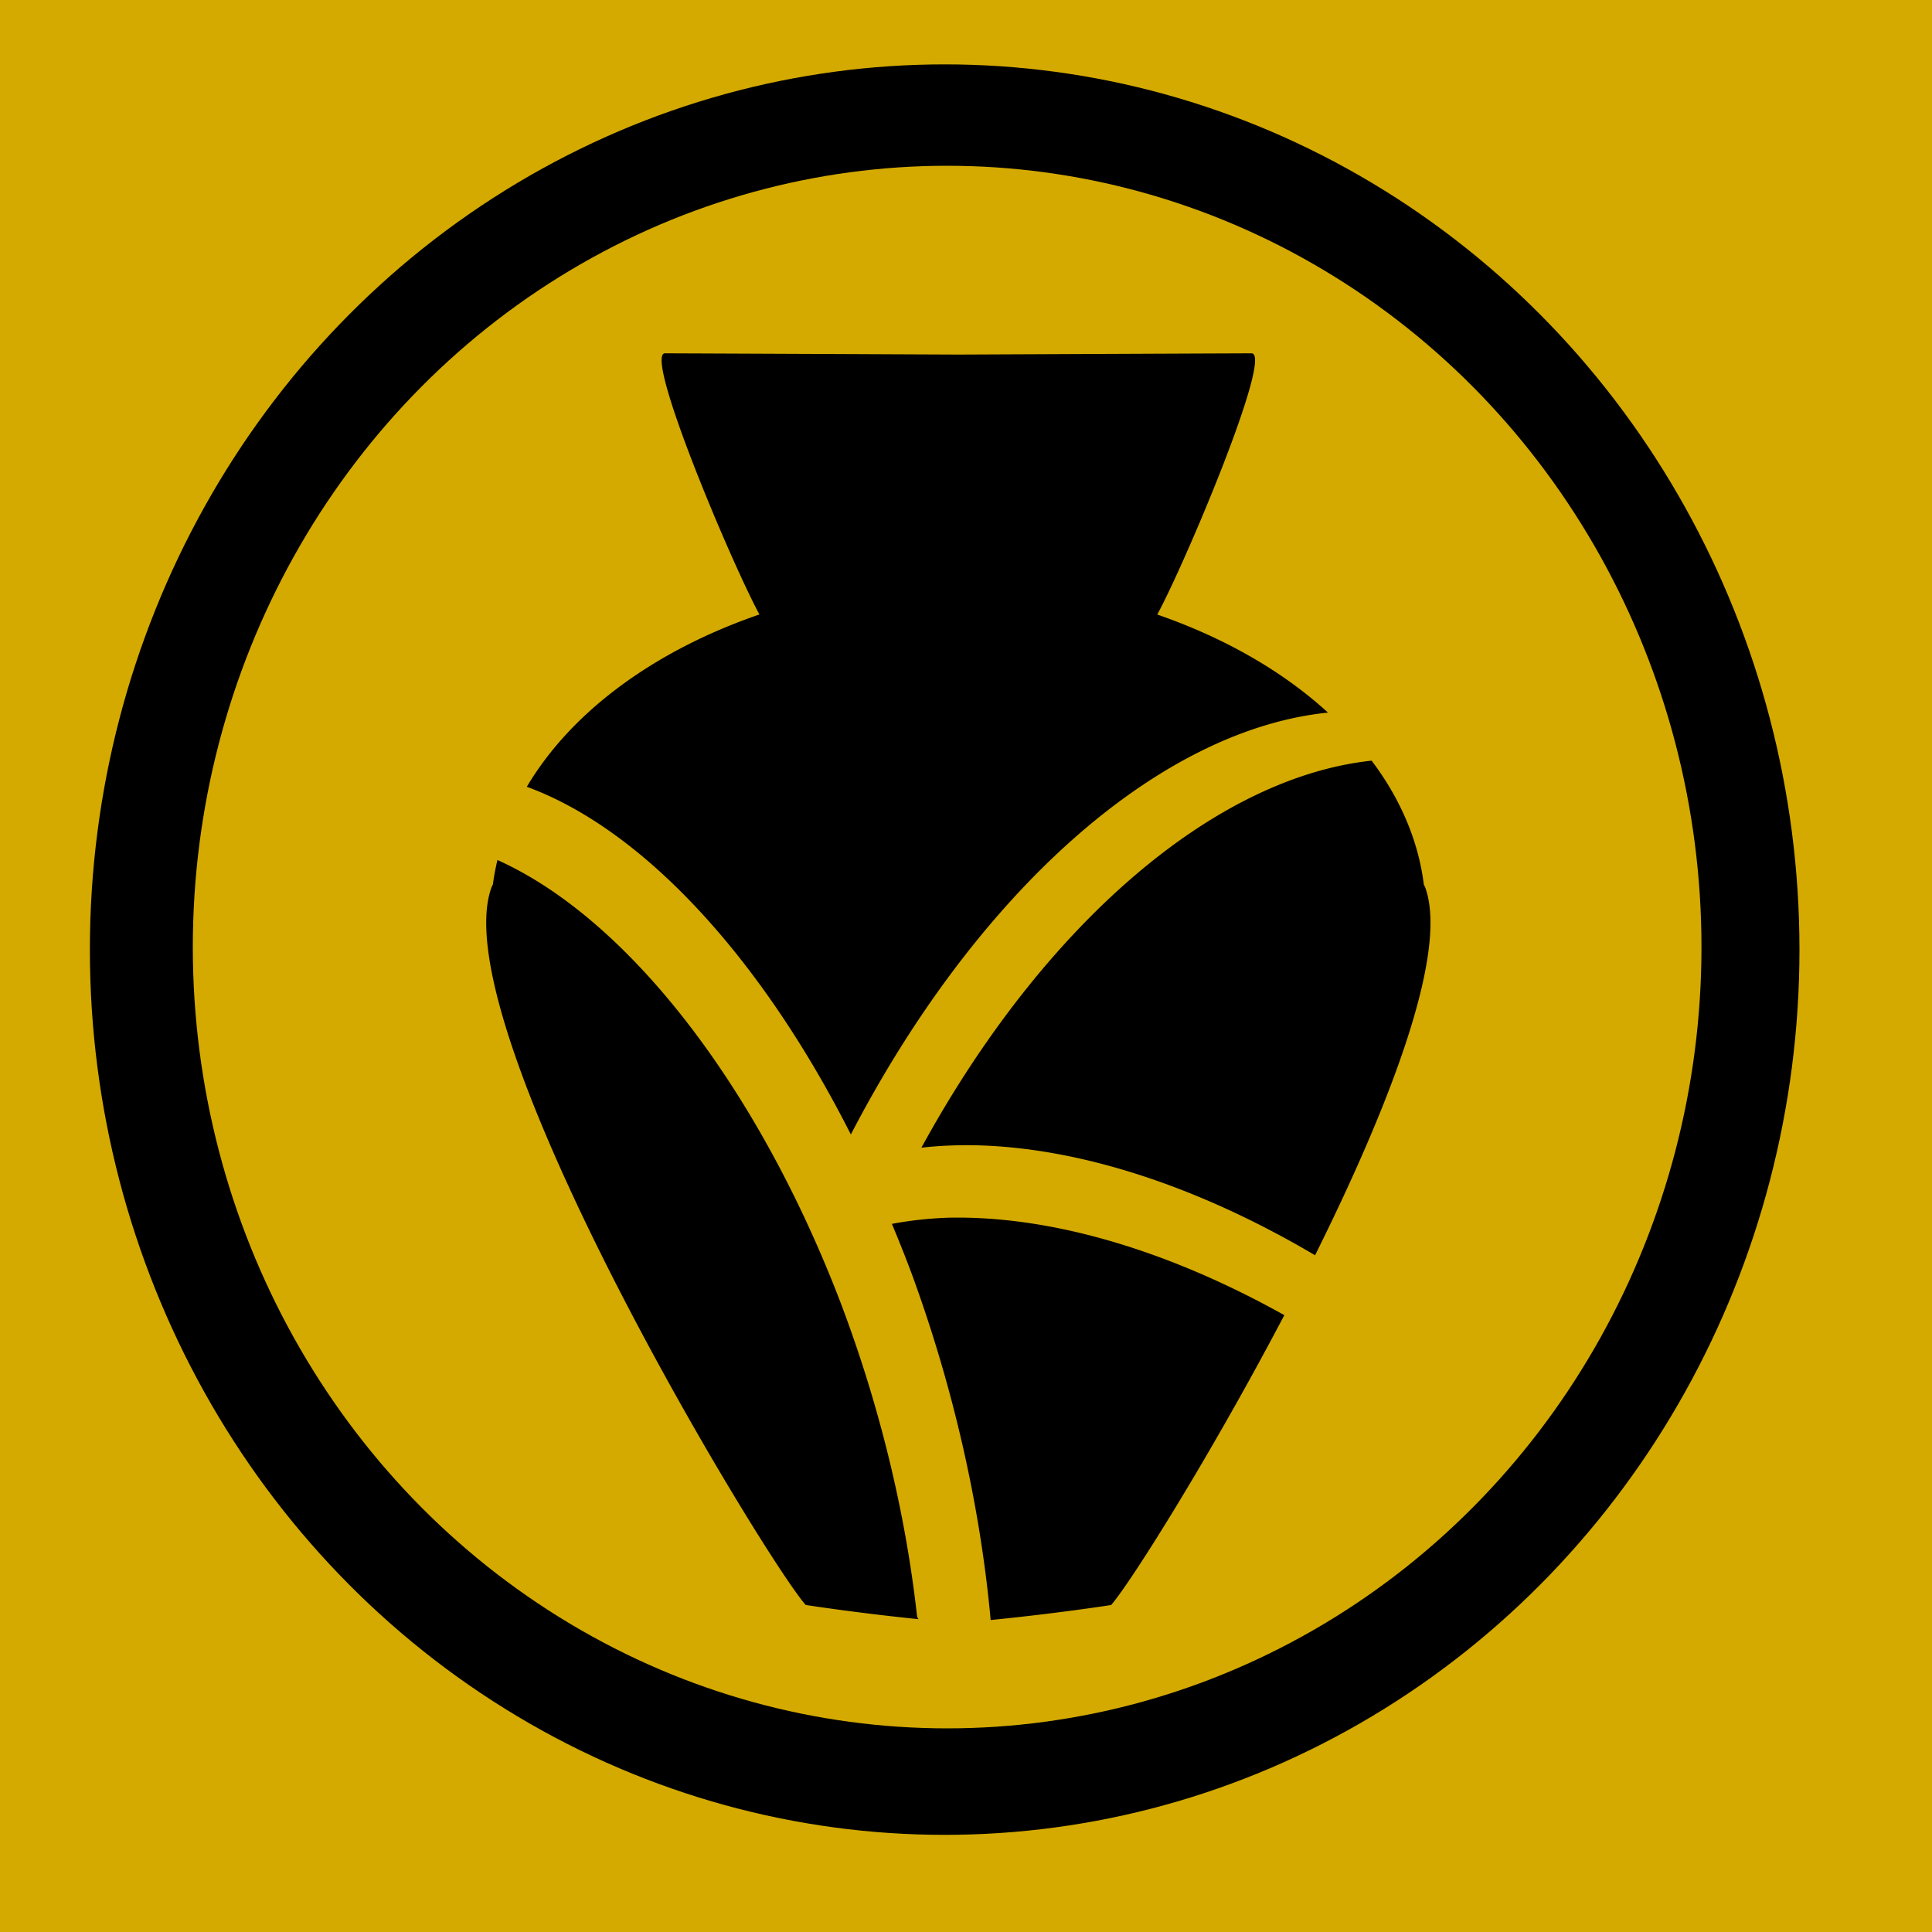 <?xml version="1.0" encoding="UTF-8" standalone="no"?>
<!-- Created with Inkscape (http://www.inkscape.org/) -->

<svg
   width="25mm"
   height="25mm"
   viewBox="0 0 25 25"
   version="1.1"
   id="svg5"
   xml:space="preserve"
   inkscape:version="1.2.2 (732a01da63, 2022-12-09)"
   sodipodi:docname="Logo Designs Export Base V2.svg"
   inkscape:export-filename="OneDrive - University of Wisconsin-Stout\Desktop\Logo Designs 3.png"
   inkscape:export-xdpi="300"
   inkscape:export-ydpi="300"
   xmlns:inkscape="http://www.inkscape.org/namespaces/inkscape"
   xmlns:sodipodi="http://sodipodi.sourceforge.net/DTD/sodipodi-0.dtd"
   xmlns="http://www.w3.org/2000/svg"
   xmlns:svg="http://www.w3.org/2000/svg"><sodipodi:namedview
     id="namedview7"
     pagecolor="#505050"
     bordercolor="#eeeeee"
     borderopacity="1"
     inkscape:showpageshadow="0"
     inkscape:pageopacity="0"
     inkscape:pagecheckerboard="0"
     inkscape:deskcolor="#505050"
     inkscape:document-units="mm"
     showgrid="false"
     inkscape:zoom="6.7995172"
     inkscape:cx="66.18117"
     inkscape:cy="47.723977"
     inkscape:window-width="1902"
     inkscape:window-height="973"
     inkscape:window-x="14"
     inkscape:window-y="70"
     inkscape:window-maximized="0"
     inkscape:current-layer="layer37"
     showguides="false" /><defs
     id="defs2"><rect
       x="741.735"
       y="372.145"
       width="54.502"
       height="16.18"
       id="rect7577" /><rect
       x="392.583"
       y="315.088"
       width="1.703"
       height="14.477"
       id="rect7567" /><rect
       x="3.406"
       y="24.696"
       width="68.979"
       height="113.261"
       id="rect24038" /><rect
       x="42.796"
       y="814.985"
       width="293.99"
       height="117.224"
       id="rect20750" /><rect
       x="3.406"
       y="24.696"
       width="27.146"
       height="63.951"
       id="rect24038-9" /><rect
       x="3.406"
       y="24.696"
       width="24.531"
       height="51.458"
       id="rect24038-9-3" /><rect
       x="3.406"
       y="24.696"
       width="27.519"
       height="58.691"
       id="rect24038-9-3-8" /><rect
       x="3.406"
       y="24.696"
       width="31.254"
       height="60.006"
       id="rect24038-9-3-8-8" /><rect
       x="3.406"
       y="24.696"
       width="31.254"
       height="63.293"
       id="rect24038-9-3-8-8-1" /><rect
       x="3.406"
       y="24.696"
       width="35.153"
       height="73.59"
       id="rect24038-9-3-8-8-1-5" /><rect
       x="3.406"
       y="24.696"
       width="36.209"
       height="68.012"
       id="rect24038-9-3-8-8-1-5-0" /><rect
       x="3.406"
       y="24.696"
       width="60.507"
       height="73.59"
       id="rect24038-9-3-8-8-1-5-0-3" /><rect
       x="3.406"
       y="24.696"
       width="54.169"
       height="64.292"
       id="rect24038-9-3-8-8-1-5-0-3-3" /><rect
       x="3.406"
       y="24.696"
       width="27.758"
       height="81.029"
       id="rect24038-9-3-8-8-1-5-8" /><rect
       x="3.406"
       y="24.696"
       width="52.056"
       height="51.275"
       id="rect24038-9-3-8-8-1-5-0-3-3-5" /><rect
       x="3.406"
       y="24.696"
       width="53.112"
       height="60.573"
       id="rect24038-9-3-8-8-1-5-0-3-3-5-4" /><rect
       x="3.406"
       y="24.696"
       width="68.979"
       height="113.261"
       id="rect24038-5" /><rect
       x="3.406"
       y="24.696"
       width="27.146"
       height="63.951"
       id="rect24038-9-1" /><rect
       x="3.406"
       y="24.696"
       width="24.531"
       height="51.458"
       id="rect24038-9-3-4" /><rect
       x="3.406"
       y="24.696"
       width="35.646"
       height="58.426"
       id="rect24038-9-3-4-9" /><rect
       x="3.406"
       y="24.696"
       width="117.114"
       height="65.146"
       id="rect24038-9-3-8-8-1-5-0-7" /><rect
       x="3.406"
       y="24.696"
       width="27.519"
       height="58.691"
       id="rect24038-9-3-8-9" /><rect
       x="3.406"
       y="24.696"
       width="117.114"
       height="65.146"
       id="rect24038-9-3-8-8-1-5-0-7-5" /><rect
       x="3.406"
       y="24.696"
       width="117.114"
       height="65.146"
       id="rect24038-9-3-8-8-1-5-0-7-5-7" /><rect
       x="3.406"
       y="24.696"
       width="117.114"
       height="65.146"
       id="rect24038-9-3-8-8-1-5-0-7-9" /><rect
       x="3.406"
       y="24.696"
       width="117.114"
       height="65.146"
       id="rect24038-9-3-8-8-1-5-0-7-5-7-4" /><rect
       x="3.406"
       y="24.696"
       width="117.114"
       height="65.146"
       id="rect24038-9-3-8-8-1-5-0-7-9-7" /><rect
       x="3.406"
       y="24.696"
       width="117.114"
       height="65.146"
       id="rect24038-9-3-8-8-1-5-0-7-5-7-4-5" /><rect
       x="3.406"
       y="24.696"
       width="27.519"
       height="58.691"
       id="rect24038-9-3-8-9-8" /></defs><g
     inkscape:groupmode="layer"
     id="layer37"
     inkscape:label="Logo+Fonts"
     transform="translate(19.463,-508.034)"><rect
       style="display:none;fill:#000000;fill-opacity:1;stroke:none;stroke-width:0.696;stroke-dasharray:none;stroke-opacity:1"
       id="rect18052-0-4-9-5-4"
       width="25"
       height="25"
       x="-19.485"
       y="508.068" /><path
       style="display:none;fill:#d4aa00;fill-opacity:1;stroke:none;stroke-width:0.571;stroke-dasharray:none;stroke-opacity:1"
       d="m -11.793,522.531 c 0,0 3.451,6.379 3.932,6.515 0.481,0.136 1.223,0.09 1.442,0.045 0.218,-0.045 3.888,-4.117 3.888,-4.117 0,0 0.524,-0.724 0.481,-0.905 -0.044,-0.181 -2.359,-3.348 -2.359,-3.348 z"
       id="path18154-5-1-7-4-8-9" /><ellipse
       style="display:none;fill:#d4aa00;fill-opacity:1;stroke:none;stroke-width:0.605;stroke-dasharray:none;stroke-opacity:1"
       id="path18097-3-5-7-9-5-9"
       cx="-6.834"
       cy="520.156"
       rx="6.094"
       ry="4.366" /><ellipse
       style="display:none;fill:#d4aa00;fill-opacity:1;stroke:none;stroke-width:0.488;stroke-dasharray:none;stroke-opacity:1"
       id="path14573-1-2-3-9-8"
       cx="-6.994"
       cy="520.41"
       rx="11.061"
       ry="11.455" /><ellipse
       style="display:none;fill:#000000;fill-opacity:1;stroke:none;stroke-width:0.431;stroke-dasharray:none;stroke-opacity:1"
       id="path14573-3-0-4-6"
       cx="-6.962"
       cy="520.378"
       rx="9.761"
       ry="10.11" /><path
       id="path10013-2-3-4-5-8-29-2-0-0-4"
       style="display:none;fill:#d4aa00;fill-opacity:1;stroke:none;stroke-width:0.518;stroke-dasharray:none;stroke-opacity:1"
       d="m -10.611,512.694 c -0.288,0 0.862,2.722 1.22,3.38 a 6.318,4.302 0 0 0 -3.01,2.23 9.26,4.654 73.549 0 1 4.193,4.499 5.731,10.139 18.676 0 1 6.174,-5.459 6.318,4.302 0 0 0 -2.209,-1.269 c 0.358,-0.658 1.507,-3.38 1.22,-3.38 -0.141,0 -1.969,0.008 -3.784,0.016 -0.009,-5e-5 -0.009,4e-5 -0.019,0 -1.815,-0.008 -3.643,-0.016 -3.784,-0.016 z m 9.142,5.272 a 5.394,9.533 19.913 0 0 -5.826,5.008 9.408,5.466 45.993 0 1 0.703,-0.031 9.408,5.466 45.993 0 1 4.391,1.423 c 0.955,-1.919 1.727,-3.901 1.428,-4.752 -0.006,-0.016 -0.014,-0.031 -0.021,-0.047 a 6.318,4.302 0 0 0 -0.675,-1.602 z m -11.312,1.286 a 6.318,4.302 0 0 0 -0.059,0.315 c -0.007,0.015 -0.016,0.031 -0.021,0.047 -0.632,1.796 3.515,8.641 4.068,9.277 0,0 0.645,0.101 1.46,0.184 -0.007,-0.011 -0.01,-0.017 -0.017,-0.027 a 8.68,4.364 72.934 0 0 -0.99,-4.067 8.68,4.364 72.934 0 0 -4.44,-5.729 z m 5.833,4.628 a 9.409,5.465 46.168 0 0 -0.729,0.08 9.26,4.654 73.549 0 1 0.253,0.636 9.26,4.654 73.549 0 1 1.025,4.49 c 0.861,-0.085 1.559,-0.194 1.559,-0.194 0.255,-0.294 1.277,-1.916 2.241,-3.751 a 9.409,5.465 46.168 0 0 -4.349,-1.261 z" /><rect
       style="display:inline;fill:#d4aa00;fill-opacity:1;stroke:none;stroke-width:0.696;stroke-dasharray:none;stroke-opacity:1"
       id="rect18052-0-4-9-53"
       width="25"
       height="25"
       x="-19.463"
       y="508.034"
       sodipodi:insensitive="true" /><path
       style="fill:#d4aa00;fill-opacity:1;stroke:none;stroke-width:0.571;stroke-dasharray:none;stroke-opacity:1"
       d="m -12.038,522.442 c 0,0 3.451,6.379 3.932,6.515 0.481,0.136 1.223,0.09 1.442,0.045 0.218,-0.045 3.888,-4.117 3.888,-4.117 0,0 0.524,-0.724 0.481,-0.905 -0.044,-0.181 -2.359,-3.348 -2.359,-3.348 z"
       id="path18154-5-1-4-9"
       inkscape:export-filename="..\Desktop\Logo SVGs\path18154-5-1-4-9.svg"
       inkscape:export-xdpi="391.82001"
       inkscape:export-ydpi="391.82001"
       sodipodi:insensitive="true" /><ellipse
       style="fill:#d4aa00;fill-opacity:1;stroke:none;stroke-width:0.605;stroke-dasharray:none;stroke-opacity:1"
       id="path18097-3-5-1-9"
       cx="-7.079"
       cy="520.067"
       rx="6.094"
       ry="4.366"
       sodipodi:insensitive="true" /><ellipse
       style="fill:#000000;fill-opacity:1;stroke:none;stroke-width:0.488;stroke-dasharray:none;stroke-opacity:1"
       id="path14573-1-0-4"
       cx="-7.239"
       cy="520.322"
       rx="11.061"
       ry="11.455"
       sodipodi:insensitive="true" /><ellipse
       style="display:inline;fill:#d4aa00;fill-opacity:1;stroke:none;stroke-width:0.431;stroke-dasharray:none;stroke-opacity:1"
       id="path14573-30-6"
       cx="-7.207"
       cy="520.289"
       rx="9.761"
       ry="10.11"
       sodipodi:insensitive="true" /><path
       id="path10013-2-3-4-5-8-29-9-1"
       style="display:inline;fill:#000000;fill-opacity:1;stroke:none;stroke-width:0.518;stroke-dasharray:none;stroke-opacity:1"
       d="m -10.856,512.605 c -0.288,0 0.862,2.722 1.22,3.38 a 6.318,4.302 0 0 0 -3.01,2.23 9.26,4.654 73.549 0 1 4.193,4.499 5.731,10.139 18.676 0 1 6.174,-5.459 6.318,4.302 0 0 0 -2.209,-1.269 c 0.358,-0.658 1.507,-3.38 1.22,-3.38 -0.141,0 -1.969,0.008 -3.784,0.016 -0.009,-5e-5 -0.009,5e-5 -0.019,0 -1.815,-0.008 -3.643,-0.016 -3.784,-0.016 z m 9.142,5.272 a 5.394,9.533 19.913 0 0 -5.826,5.008 9.408,5.466 45.993 0 1 0.703,-0.031 9.408,5.466 45.993 0 1 4.391,1.423 c 0.955,-1.919 1.727,-3.902 1.428,-4.752 -0.006,-0.016 -0.014,-0.031 -0.021,-0.047 A 6.318,4.302 0 0 0 -1.714,517.877 Z m -11.312,1.286 a 6.318,4.302 0 0 0 -0.059,0.315 c -0.007,0.015 -0.016,0.031 -0.021,0.047 -0.632,1.796 3.515,8.641 4.068,9.277 0,0 0.645,0.101 1.46,0.184 -0.007,-0.011 -0.01,-0.017 -0.017,-0.027 a 8.68,4.364 72.934 0 0 -0.99,-4.067 8.68,4.364 72.934 0 0 -4.44,-5.729 z m 5.833,4.628 a 9.409,5.465 46.168 0 0 -0.729,0.08 9.26,4.654 73.549 0 1 0.253,0.636 9.26,4.654 73.549 0 1 1.025,4.49 c 0.861,-0.085 1.559,-0.194 1.559,-0.194 0.255,-0.294 1.277,-1.916 2.241,-3.751 a 9.409,5.465 46.168 0 0 -4.349,-1.261 z"
       sodipodi:insensitive="true" /></g></svg>

